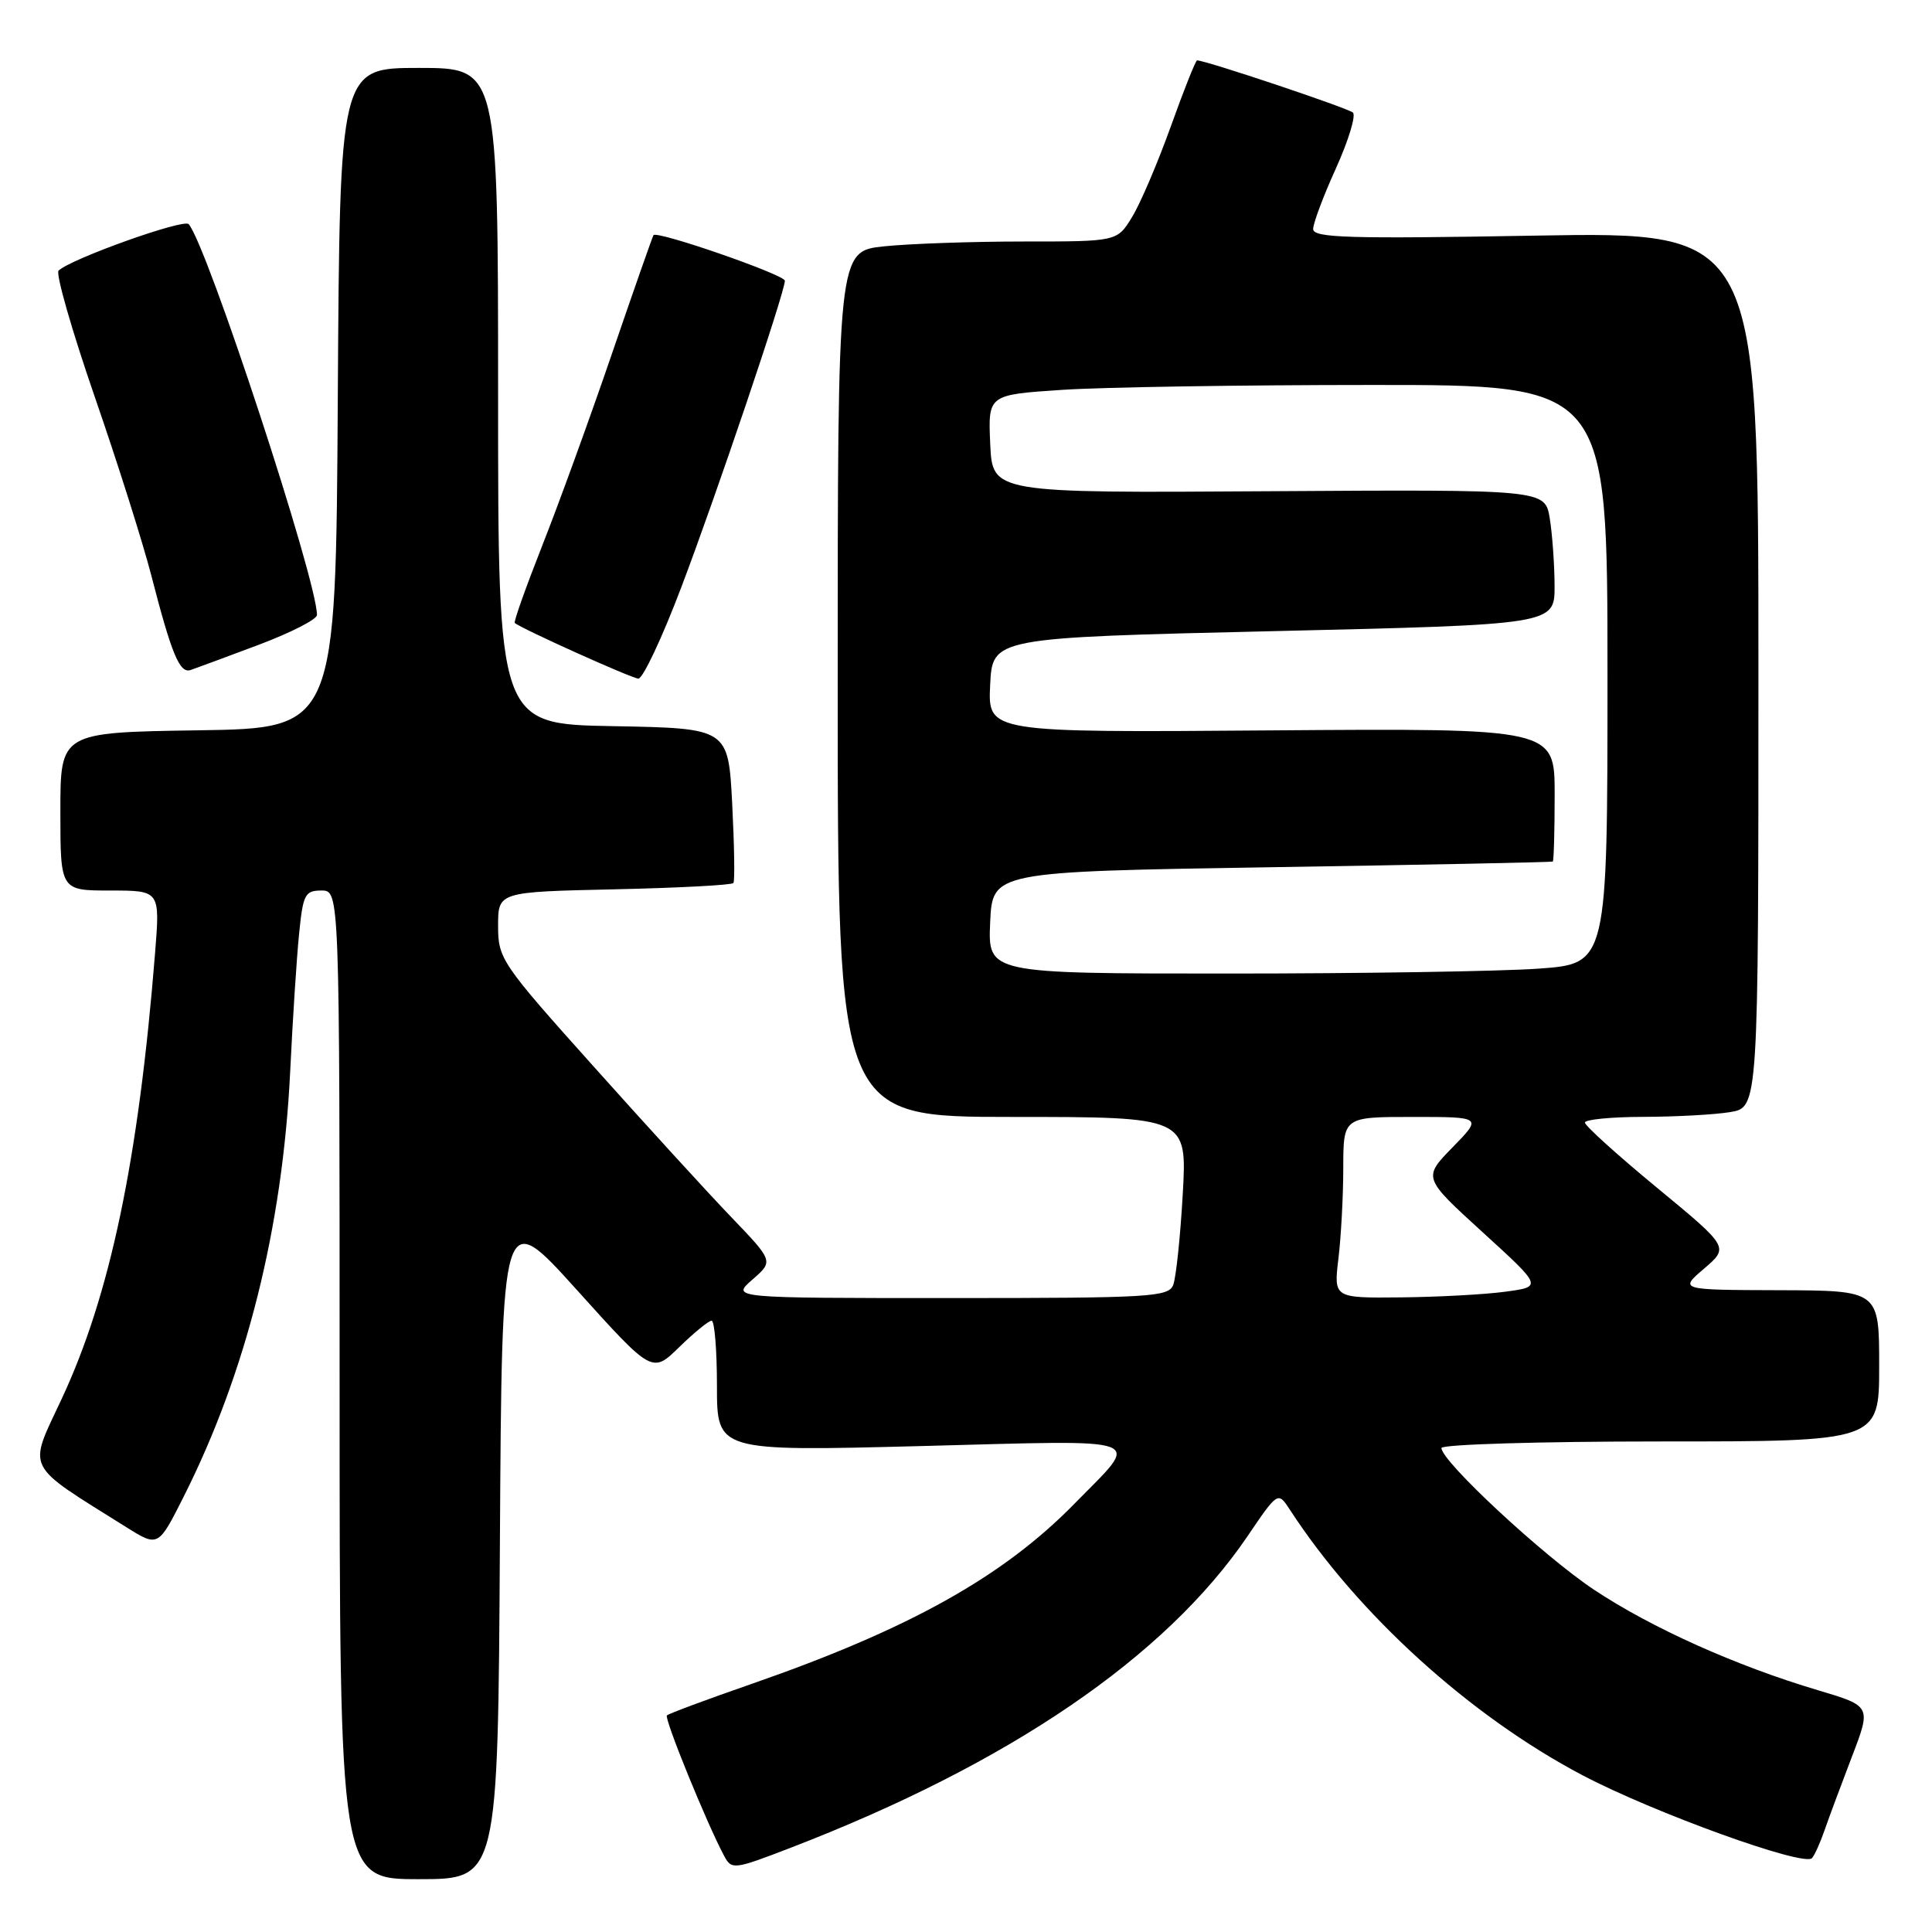 <?xml version="1.0" encoding="UTF-8" standalone="no"?>
<!DOCTYPE svg PUBLIC "-//W3C//DTD SVG 1.1//EN" "http://www.w3.org/Graphics/SVG/1.1/DTD/svg11.dtd" >
<svg xmlns="http://www.w3.org/2000/svg" xmlns:xlink="http://www.w3.org/1999/xlink" version="1.1" viewBox="0 0 256 256">
 <g >
 <path fill="currentColor"
d=" M 66.24 204.45 C 66.50 159.90 66.50 159.90 76.46 170.95 C 86.42 182.00 86.42 182.00 90.00 178.50 C 91.97 176.58 93.90 175.00 94.29 175.00 C 94.68 175.00 95.00 178.89 95.00 183.66 C 95.00 192.31 95.00 192.31 122.08 191.61 C 152.83 190.81 151.22 190.21 142.40 199.22 C 132.93 208.91 120.50 215.85 99.64 223.11 C 93.67 225.18 88.60 227.07 88.37 227.30 C 87.98 227.69 93.65 241.61 95.94 245.89 C 96.95 247.78 97.20 247.75 104.74 244.85 C 133.72 233.69 154.41 219.58 165.30 203.56 C 169.33 197.62 169.33 197.62 170.92 200.05 C 179.92 213.89 194.74 227.35 209.67 235.22 C 219.11 240.19 239.06 247.40 240.10 246.21 C 240.45 245.82 241.20 244.15 241.77 242.50 C 242.34 240.85 243.97 236.48 245.38 232.79 C 247.96 226.07 247.96 226.07 240.91 223.97 C 230.04 220.74 218.82 215.70 211.22 210.65 C 204.53 206.20 191.00 193.64 191.00 191.87 C 191.00 191.39 204.05 191.00 220.00 191.00 C 249.00 191.00 249.00 191.00 249.00 181.00 C 249.00 171.00 249.00 171.00 235.75 170.96 C 222.50 170.92 222.50 170.92 225.81 168.09 C 229.11 165.26 229.11 165.26 219.56 157.38 C 214.31 153.05 210.01 149.16 210.01 148.75 C 210.00 148.34 213.49 148.00 217.75 147.99 C 222.01 147.98 227.19 147.70 229.25 147.36 C 233.00 146.74 233.00 146.74 233.00 88.72 C 233.00 30.71 233.00 30.71 203.50 31.22 C 178.72 31.66 174.00 31.52 174.00 30.35 C 174.00 29.58 175.36 25.96 177.02 22.30 C 178.68 18.63 179.69 15.31 179.27 14.92 C 178.63 14.32 159.76 8.00 158.62 8.00 C 158.43 8.00 156.86 11.94 155.14 16.75 C 153.41 21.56 151.11 26.96 150.01 28.75 C 148.03 32.00 148.03 32.00 135.66 32.00 C 128.86 32.00 120.53 32.29 117.15 32.64 C 111.00 33.28 111.00 33.28 111.00 90.64 C 111.00 148.00 111.00 148.00 134.15 148.00 C 157.30 148.00 157.30 148.00 156.72 158.25 C 156.40 163.89 155.83 169.29 155.46 170.25 C 154.84 171.86 152.48 172.00 125.84 172.00 C 96.89 172.00 96.89 172.00 99.69 169.56 C 102.50 167.12 102.50 167.12 96.93 161.31 C 93.86 158.12 85.65 149.13 78.68 141.34 C 66.41 127.65 66.00 127.04 66.00 122.68 C 66.00 118.18 66.00 118.18 81.42 117.84 C 89.90 117.65 96.99 117.28 97.18 117.00 C 97.38 116.72 97.30 112.00 97.02 106.50 C 96.50 96.50 96.50 96.50 81.25 96.22 C 66.00 95.95 66.00 95.95 66.00 52.47 C 66.00 9.00 66.00 9.00 55.51 9.00 C 45.02 9.00 45.02 9.00 44.76 52.75 C 44.50 96.50 44.50 96.50 26.25 96.77 C 8.00 97.05 8.00 97.05 8.00 107.52 C 8.00 118.00 8.00 118.00 14.60 118.00 C 21.21 118.00 21.21 118.00 20.55 126.25 C 18.36 153.70 14.59 171.68 8.13 185.45 C 3.69 194.94 3.13 193.84 16.74 202.36 C 20.97 205.01 20.97 205.01 24.37 198.25 C 32.65 181.80 37.44 162.65 38.45 142.00 C 38.78 135.12 39.31 126.91 39.63 123.75 C 40.15 118.50 40.41 118.00 42.60 118.00 C 45.00 118.00 45.00 118.00 45.00 183.50 C 45.00 249.00 45.00 249.00 55.49 249.00 C 65.98 249.00 65.98 249.00 66.24 204.45 Z  M 90.30 77.75 C 94.92 65.58 104.00 38.71 104.00 37.20 C 104.00 36.41 87.06 30.53 86.59 31.16 C 86.46 31.35 83.96 38.47 81.04 47.00 C 78.12 55.53 73.97 66.94 71.82 72.37 C 69.68 77.81 68.05 82.38 68.21 82.54 C 68.88 83.21 83.59 89.84 84.58 89.92 C 85.17 89.96 87.75 84.49 90.30 77.75 Z  M 34.25 85.45 C 38.51 83.85 42.00 82.07 42.00 81.49 C 42.00 76.84 27.44 32.48 25.00 29.70 C 24.35 28.95 9.38 34.30 7.76 35.86 C 7.36 36.25 9.51 43.76 12.54 52.54 C 15.58 61.32 18.95 71.98 20.04 76.22 C 22.74 86.70 23.81 89.28 25.26 88.78 C 25.94 88.55 29.99 87.05 34.25 85.45 Z  M 177.35 166.75 C 177.70 163.86 177.99 158.46 177.99 154.75 C 178.00 148.00 178.00 148.00 187.20 148.00 C 196.41 148.00 196.41 148.00 192.47 152.03 C 188.54 156.06 188.54 156.06 196.46 163.28 C 204.38 170.50 204.38 170.50 199.44 171.16 C 196.72 171.53 190.50 171.86 185.61 171.91 C 176.72 172.00 176.72 172.00 177.35 166.75 Z  M 131.20 122.25 C 131.50 115.50 131.50 115.50 168.50 114.91 C 188.85 114.59 205.61 114.25 205.75 114.16 C 205.89 114.07 206.00 110.06 206.00 105.25 C 206.00 96.50 206.00 96.50 168.45 96.78 C 130.90 97.07 130.90 97.07 131.20 90.78 C 131.50 84.50 131.50 84.50 168.75 83.63 C 206.00 82.76 206.00 82.76 205.99 77.63 C 205.98 74.81 205.69 70.78 205.35 68.68 C 204.72 64.86 204.72 64.86 168.11 65.09 C 131.50 65.33 131.50 65.33 131.21 58.82 C 130.92 52.31 130.92 52.31 140.71 51.66 C 146.09 51.30 164.56 51.01 181.75 51.01 C 213.00 51.00 213.00 51.00 213.00 89.35 C 213.00 127.70 213.00 127.70 203.85 128.35 C 198.81 128.71 180.34 129.00 162.80 129.00 C 130.91 129.00 130.91 129.00 131.20 122.25 Z "/>
</g>
</svg>